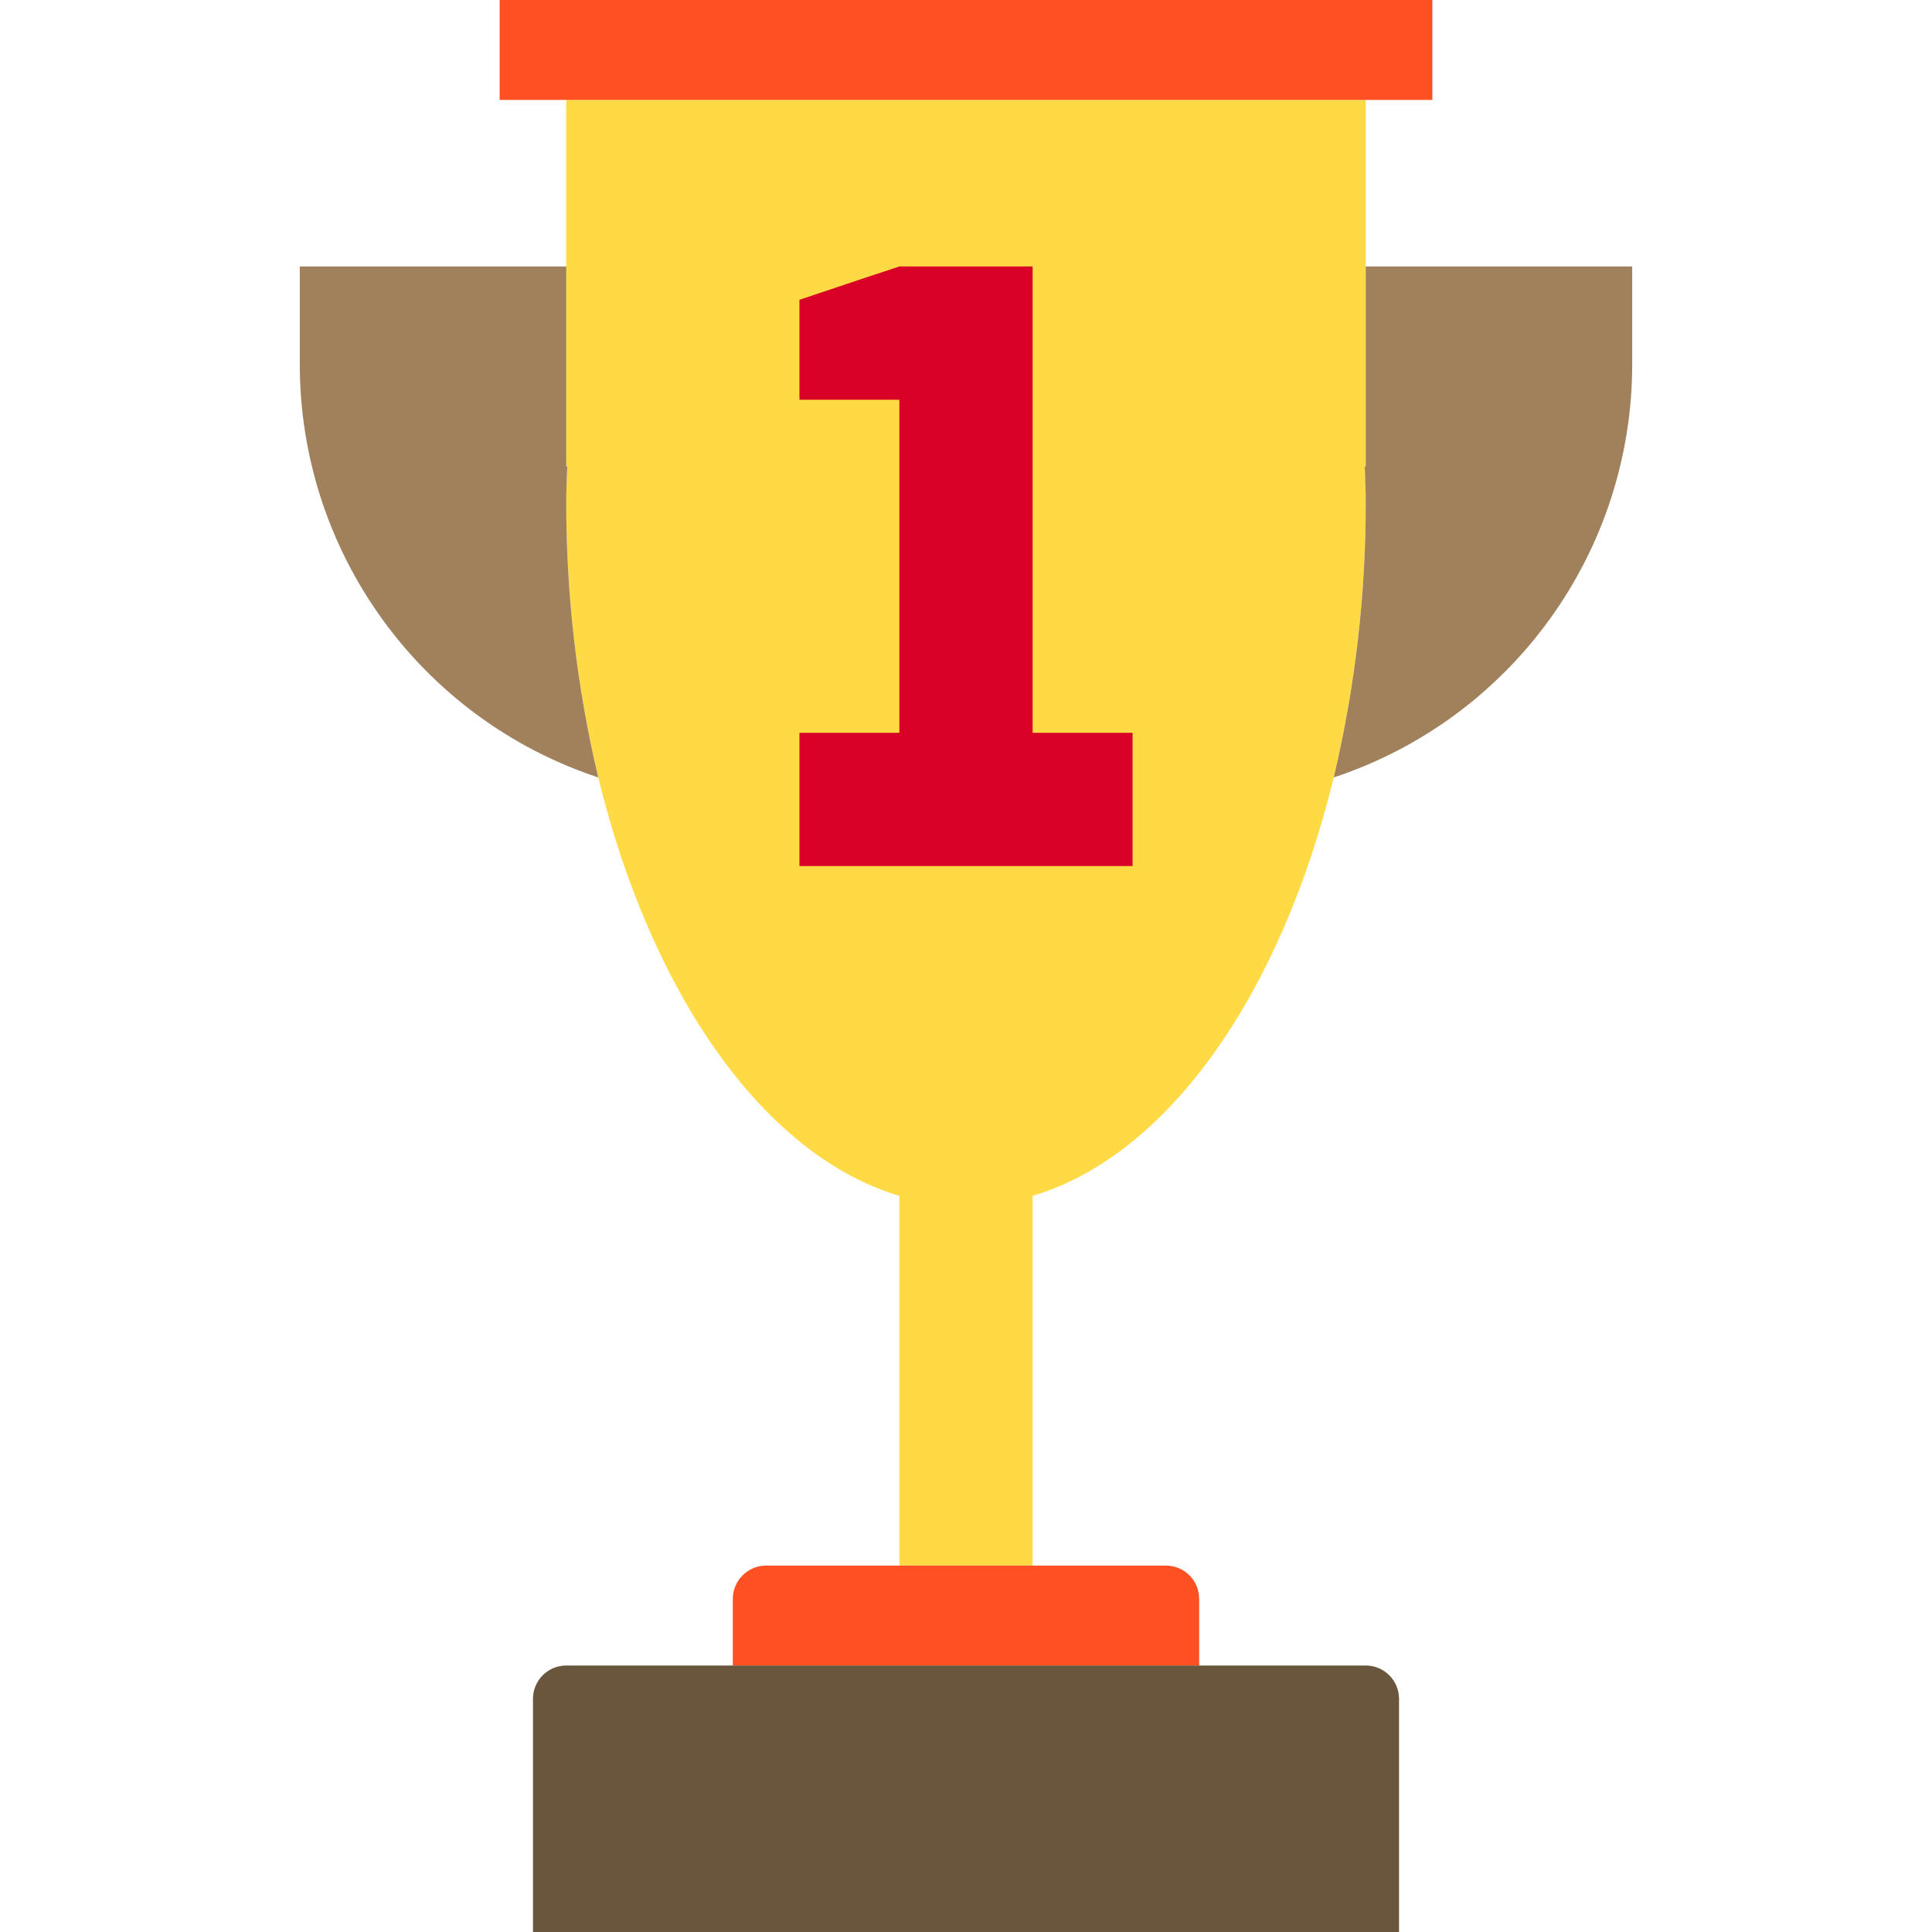 <svg height="464pt" viewBox="-72 0 464 464" width="464pt" xmlns="http://www.w3.org/2000/svg"><path d="m256 24v88h-.238c.078 2.641.238 5.281.238 8 .082 22.465-2.496 44.859-7.68 66.719-12.719 52.082-39.762 90.801-72.32 100.48v88.801h-32v-88.801c-32.559-9.68-59.602-48.398-72.32-100.48-5.184-21.859-7.762-44.254-7.68-66.719 0-2.719.16-5.359.238-8h-.238v-88zm0 0" fill="#ffda44"/><path d="m64.238 112h-.238v-48h-64v23.52c.02 45.059 28.906 85.035 71.68 99.199-5.184-21.859-7.762-44.254-7.68-66.719 0-2.719.16-5.359.238-8zm0 0" fill="#a0815c"/><path d="m256 72v40h-.238c.078 2.641.238 5.281.238 8 .082 22.465-2.496 44.859-7.68 66.719 42.773-14.164 71.66-54.141 71.68-99.199v-23.52h-64zm0 0" fill="#a0815c"/><path d="m272 24v-24h-224v24zm0 0" fill="#ff5023"/><path d="m112 376c-4.418 0-8 3.582-8 8v16h112v-16c0-4.418-3.582-8-8-8zm0 0" fill="#ff5023"/><path d="m64 400c-4.418 0-8 3.582-8 8v56h208v-56c0-4.418-3.582-8-8-8zm0 0" fill="#6a563d"/><path d="m176 64h-32l-8 2.641-16 5.359v24h24v80h-24v32h80v-32h-24zm0 0" fill="#d80027"/></svg>
